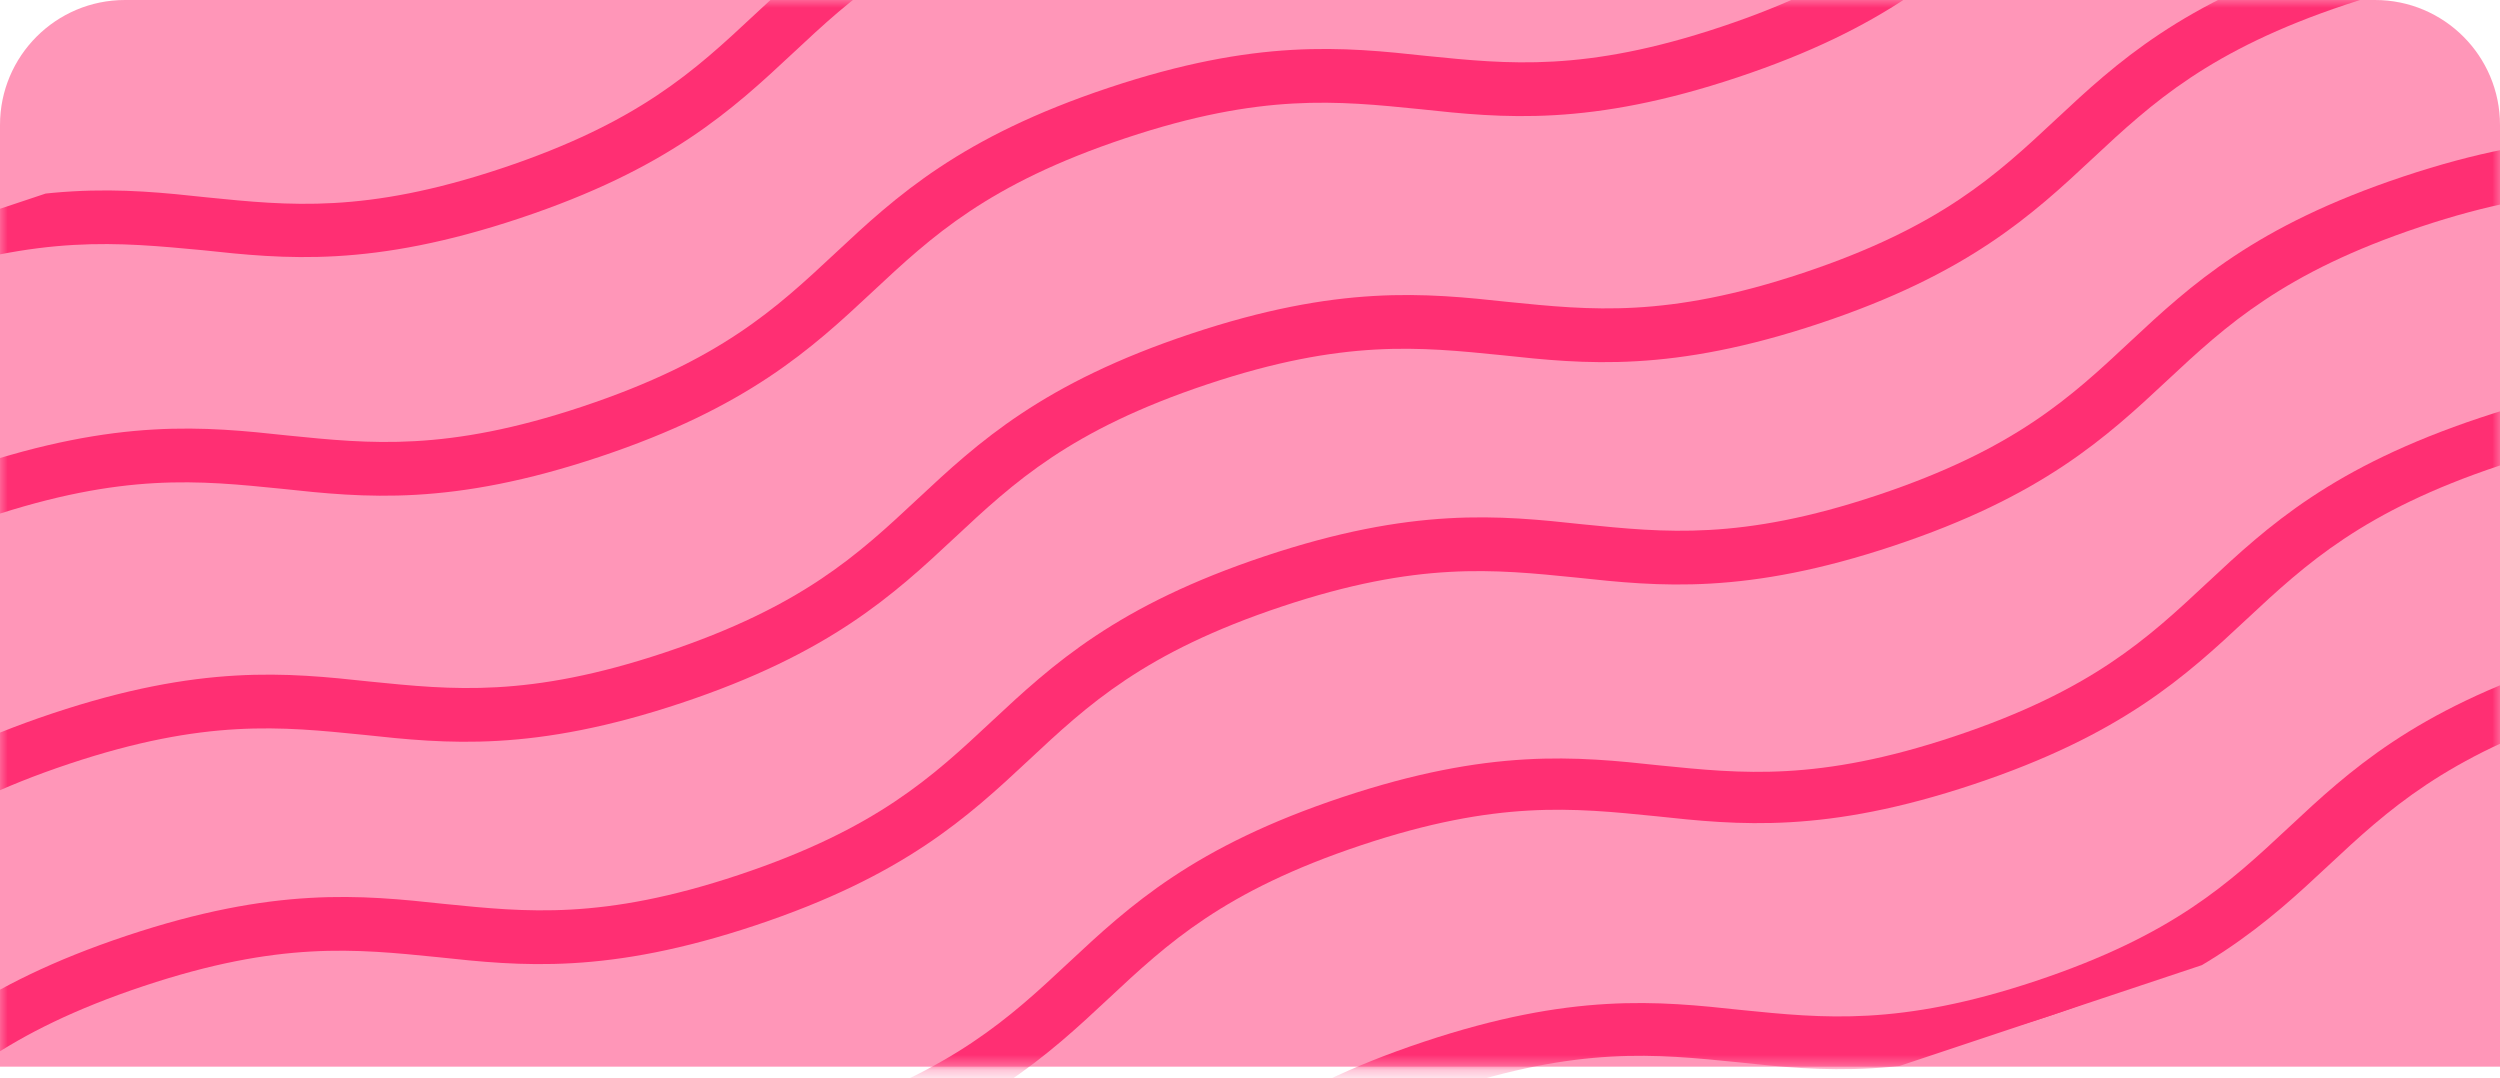 <svg width="160" height="69" viewBox="0 0 160 69" fill="none" xmlns="http://www.w3.org/2000/svg">
<path opacity="0.5" d="M0 8C0 3.582 3.582 0 8 0H152C156.418 0 160 3.582 160 8V68.267H0V8Z" fill="#FF2F73"/>
<mask id="mask0" mask-type="alpha" maskUnits="userSpaceOnUse" x="0" y="0" width="160" height="69">
<path d="M0 8C0 3.582 3.582 0 8 0H152C156.418 0 160 3.582 160 8V68.267H0V8Z" fill="white"/>
</mask>
<g mask="url(#mask0)">
<mask id="mask1" mask-type="alpha" maskUnits="userSpaceOnUse" x="0" y="-1" width="161" height="70">
<path fill-rule="evenodd" clip-rule="evenodd" d="M0.086 68.093H160.086V-0.174H0.086V68.093Z" fill="white"/>
</mask>
<g mask="url(#mask1)">
</g>
<g clip-path="url(#clip0)">
<path d="M189.004 -4.549C179.707 -1.449 174.363 -1.985 169.113 -2.554C163.769 -3.091 158.741 -3.628 149.823 -0.654C140.906 2.319 137.112 5.798 133.254 9.404C129.397 13.009 125.444 16.646 116.148 19.747C106.851 22.847 101.507 22.31 96.257 21.741C90.913 21.204 85.885 20.667 76.968 23.641C67.956 26.646 64.256 30.094 60.398 33.699C56.541 37.305 52.589 40.942 43.292 44.042C33.995 47.142 28.651 46.605 23.401 46.037C18.057 45.5 13.029 44.963 4.112 47.936C-4.9 50.942 -8.6 54.389 -12.457 57.995C-16.315 61.6 -20.267 65.237 -29.564 68.337C-38.861 71.437 -44.205 70.9 -49.455 70.332C-54.799 69.795 -59.827 69.258 -68.744 72.232C-69.124 72.358 -69.503 72.169 -69.63 71.789C-69.756 71.41 -69.567 71.03 -69.187 70.904C-59.89 67.803 -54.546 68.34 -49.297 68.909C-43.952 69.446 -38.924 69.983 -30.007 67.009C-21.09 64.035 -17.295 60.556 -13.438 56.951C-9.58 53.346 -5.628 49.709 3.669 46.608C12.966 43.508 18.31 44.045 23.559 44.614C28.904 45.151 33.932 45.688 42.849 42.714C51.861 39.709 55.56 36.261 59.418 32.656C63.276 29.05 67.228 25.413 76.525 22.313C85.821 19.213 91.166 19.75 96.415 20.318C101.76 20.855 106.788 21.392 115.705 18.419C124.717 15.413 128.416 11.966 132.274 8.36C136.131 4.755 140.084 1.118 149.381 -1.982C158.677 -5.083 164.022 -4.546 169.271 -3.977C174.615 -3.44 179.643 -2.903 188.561 -5.877C197.573 -8.882 201.272 -12.329 205.13 -15.935C208.987 -19.54 212.94 -23.177 222.236 -26.278C222.616 -26.404 222.995 -26.215 223.122 -25.835C223.248 -25.456 223.059 -25.076 222.679 -24.95C213.667 -21.944 209.968 -18.497 206.11 -14.892C202.221 -11.381 198.205 -7.617 189.004 -4.549Z" fill="#FF2F73" stroke="#FF2F73" stroke-width="2"/>
<path d="M183.752 -20.296C174.456 -17.196 169.111 -17.733 163.862 -18.302C158.517 -18.838 153.489 -19.375 144.572 -16.402C135.655 -13.428 131.861 -9.949 128.003 -6.344C124.146 -2.738 120.193 0.899 110.896 3.999C101.6 7.099 96.255 6.562 91.006 5.994C85.662 5.457 80.633 4.92 71.716 7.894C62.704 10.899 59.005 14.346 55.147 17.952C51.29 21.557 47.337 25.194 38.041 28.294C28.744 31.395 23.399 30.858 18.15 30.289C12.806 29.752 7.778 29.215 -1.14 32.189C-10.152 35.194 -13.851 38.642 -17.709 42.247C-21.566 45.852 -25.519 49.49 -34.815 52.59C-44.112 55.69 -49.456 55.153 -54.706 54.584C-60.05 54.047 -65.078 53.511 -73.996 56.484C-74.375 56.611 -74.754 56.421 -74.881 56.042C-75.007 55.662 -74.818 55.283 -74.438 55.156C-65.142 52.056 -59.797 52.593 -54.548 53.161C-49.203 53.698 -44.175 54.235 -35.258 51.262C-26.341 48.288 -22.547 44.809 -18.689 41.204C-14.832 37.598 -10.879 33.961 -1.582 30.861C7.714 27.761 13.059 28.297 18.308 28.866C23.652 29.403 28.68 29.94 37.598 26.966C46.61 23.961 50.309 20.514 54.167 16.908C58.024 13.303 61.977 9.666 71.273 6.565C80.57 3.465 85.914 4.002 91.164 4.571C96.508 5.108 101.536 5.645 110.454 2.671C119.466 -0.334 123.165 -3.782 127.023 -7.387C130.88 -10.992 134.833 -14.63 144.129 -17.73C153.426 -20.83 158.77 -20.293 164.02 -19.724C169.364 -19.188 174.392 -18.651 183.309 -21.624C192.322 -24.63 196.021 -28.077 199.878 -31.682C203.736 -35.288 207.688 -38.925 216.985 -42.025C217.365 -42.152 217.744 -41.962 217.871 -41.583C217.997 -41.203 217.807 -40.824 217.428 -40.697C208.416 -37.692 204.716 -34.244 200.859 -30.639C197.001 -27.034 192.954 -23.365 183.752 -20.296Z" fill="#FF2F73" stroke="#FF2F73" stroke-width="2"/>
<path d="M178.659 -35.569C169.362 -32.469 164.018 -33.006 158.769 -33.575C153.424 -34.112 148.396 -34.649 139.479 -31.675C130.562 -28.701 126.767 -25.222 122.91 -21.617C119.052 -18.011 115.1 -14.374 105.803 -11.274C96.507 -8.174 91.162 -8.711 85.913 -9.279C80.568 -9.816 75.54 -10.353 66.623 -7.38C57.611 -4.374 53.912 -0.927 50.054 2.679C46.197 6.284 42.244 9.921 32.947 13.021C23.651 16.122 18.306 15.585 13.057 15.016C7.618 14.511 2.59 13.974 -6.328 16.947C-15.34 19.953 -19.039 23.4 -22.897 27.006C-26.754 30.611 -30.707 34.248 -40.003 37.348C-49.3 40.448 -54.644 39.911 -59.894 39.343C-65.238 38.806 -70.266 38.269 -79.183 41.243C-79.658 41.401 -80.037 41.211 -80.164 40.832C-80.29 40.452 -80.101 40.073 -79.721 39.946C-70.424 36.846 -65.08 37.383 -59.831 37.952C-54.486 38.488 -49.458 39.025 -40.541 36.052C-31.624 33.078 -27.829 29.599 -23.972 25.994C-20.114 22.388 -16.067 18.72 -6.771 15.619C2.526 12.519 7.871 13.056 13.12 13.625C18.464 14.162 23.492 14.698 32.41 11.725C41.422 8.72 45.121 5.272 48.979 1.667C52.836 -1.939 56.789 -5.576 66.085 -8.676C75.382 -11.776 80.726 -11.239 85.976 -10.671C91.32 -10.134 96.348 -9.597 105.266 -12.57C114.278 -15.576 117.977 -19.023 121.835 -22.629C125.692 -26.234 129.645 -29.871 138.941 -32.971C148.238 -36.072 153.582 -35.535 158.832 -34.966C164.176 -34.429 169.204 -33.892 178.121 -36.866C187.133 -39.871 190.833 -43.318 194.69 -46.924C198.548 -50.529 202.5 -54.166 211.797 -57.267C212.177 -57.393 212.556 -57.203 212.683 -56.824C212.809 -56.445 212.619 -56.065 212.24 -55.939C203.228 -52.933 199.528 -49.486 195.671 -45.88C191.908 -42.307 187.861 -38.638 178.659 -35.569Z" fill="#FF2F73" stroke="#FF2F73" stroke-width="2"/>
<path d="M204.093 40.702C194.797 43.802 189.452 43.265 184.203 42.696C178.858 42.159 173.83 41.622 164.913 44.596C155.996 47.57 152.202 51.049 148.344 54.654C144.487 58.26 140.534 61.897 131.237 64.997C121.941 68.097 116.596 67.56 111.347 66.992C106.003 66.455 100.975 65.918 92.057 68.891C83.045 71.897 79.346 75.344 75.488 78.95C71.631 82.555 67.678 86.192 58.382 89.292C49.085 92.392 43.74 91.856 38.491 91.287C33.147 90.75 28.119 90.213 19.201 93.187C10.189 96.192 6.49 99.639 2.632 103.245C-1.225 106.85 -5.178 110.487 -14.474 113.588C-23.771 116.688 -29.115 116.151 -34.365 115.582C-39.709 115.045 -44.737 114.508 -53.654 117.482C-54.034 117.609 -54.413 117.419 -54.54 117.039C-54.666 116.66 -54.477 116.28 -54.097 116.154C-44.801 113.054 -39.456 113.591 -34.207 114.159C-28.863 114.696 -23.834 115.233 -14.917 112.259C-6 109.286 -2.395 105.87 1.462 102.265C5.32 98.659 9.272 95.022 18.569 91.922C27.866 88.822 33.21 89.359 38.459 89.927C43.804 90.464 48.832 91.001 57.749 88.027C66.761 85.022 70.46 81.575 74.318 77.969C78.176 74.364 82.128 70.727 91.425 67.627C100.721 64.526 106.066 65.063 111.315 65.632C116.659 66.169 121.688 66.706 130.605 63.732C139.617 60.727 143.316 57.279 147.174 53.674C151.031 50.069 154.984 46.431 164.281 43.331C173.577 40.231 178.922 40.768 184.171 41.337C189.515 41.873 194.543 42.41 203.461 39.437C212.473 36.431 216.172 32.984 220.03 29.379C223.887 25.773 227.84 22.136 237.136 19.036C237.516 18.909 237.895 19.099 238.022 19.479C238.148 19.858 237.959 20.238 237.579 20.364C228.567 23.369 224.868 26.817 221.01 30.422C217.342 33.964 213.295 37.633 204.093 40.702Z" fill="#FF2F73" stroke="#FF2F73" stroke-width="2"/>
<path d="M198.842 24.954C189.545 28.054 184.201 27.517 178.951 26.949C173.607 26.412 168.579 25.875 159.662 28.849C150.745 31.822 146.95 35.301 143.093 38.907C139.235 42.512 135.283 46.149 125.986 49.249C116.689 52.35 111.345 51.813 106.096 51.244C100.751 50.707 95.723 50.17 86.806 53.144C77.794 56.149 74.094 59.596 70.237 63.202C66.379 66.808 62.427 70.445 53.13 73.545C43.834 76.645 38.489 76.108 33.24 75.54C27.895 75.002 22.867 74.466 13.95 77.439C4.938 80.445 1.239 83.892 -2.619 87.497C-6.477 91.103 -10.429 94.74 -19.726 97.84C-29.022 100.94 -34.367 100.403 -39.616 99.835C-44.96 99.298 -49.989 98.761 -58.906 101.735C-59.443 102.019 -59.823 101.83 -59.949 101.45C-60.076 101.071 -59.886 100.691 -59.507 100.565C-50.21 97.464 -44.866 98.001 -39.616 98.57C-34.272 99.107 -29.244 99.644 -20.327 96.67C-11.409 93.697 -7.615 90.218 -3.758 86.612C0.1 83.007 4.052 79.369 13.349 76.269C22.646 73.169 27.99 73.706 33.24 74.275C38.584 74.811 43.612 75.348 52.529 72.375C61.541 69.37 65.241 65.922 69.098 62.317C72.956 58.711 76.908 55.074 86.205 51.974C95.502 48.874 100.846 49.411 106.095 49.979C111.44 50.516 116.468 51.053 125.385 48.08C134.397 45.074 138.097 41.627 141.954 38.021C145.812 34.416 149.764 30.779 159.061 27.679C168.358 24.578 173.702 25.115 178.951 25.684C184.296 26.221 189.324 26.758 198.241 23.784C207.253 20.779 210.953 17.331 214.81 13.726C218.668 10.121 222.62 6.483 231.917 3.383C232.296 3.257 232.676 3.446 232.802 3.826C232.929 4.205 232.739 4.585 232.36 4.711C223.347 7.717 219.648 11.164 215.791 14.77C212.091 18.217 208.044 21.886 198.842 24.954Z" fill="#FF2F73" stroke="#FF2F73" stroke-width="2"/>
<path d="M193.749 9.681C184.452 12.781 179.108 12.244 173.858 11.676C168.514 11.139 163.486 10.602 154.569 13.575C145.651 16.549 141.857 20.028 138 23.634C134.142 27.239 130.19 30.876 120.893 33.976C111.596 37.077 106.252 36.54 101.002 35.971C95.658 35.434 90.63 34.897 81.713 37.871C72.701 40.876 69.001 44.323 65.144 47.929C61.286 51.534 57.334 55.171 48.037 58.272C38.74 61.372 33.396 60.835 28.147 60.266C22.802 59.729 17.774 59.192 8.857 62.166C-0.155 65.171 -3.855 68.619 -7.712 72.224C-11.57 75.83 -15.522 79.467 -24.819 82.567C-34.115 85.667 -39.46 85.13 -44.709 84.562C-50.054 84.025 -55.082 83.488 -63.999 86.461C-64.378 86.588 -64.758 86.398 -64.885 86.019C-65.011 85.639 -64.821 85.26 -64.442 85.133C-55.145 82.033 -49.801 82.57 -44.551 83.139C-39.207 83.675 -34.179 84.213 -25.262 81.239C-16.345 78.265 -12.55 74.786 -8.693 71.181C-4.835 67.575 -0.883 63.938 8.414 60.838C17.711 57.738 23.055 58.275 28.305 58.843C33.649 59.38 38.677 59.917 47.594 56.944C56.606 53.938 60.306 50.491 64.163 46.885C68.021 43.28 71.973 39.643 81.27 36.543C90.567 33.443 95.911 33.979 101.16 34.548C106.505 35.085 111.533 35.622 120.45 32.648C129.462 29.643 133.162 26.196 137.019 22.59C140.877 18.985 144.829 15.348 154.126 12.247C163.422 9.147 168.767 9.684 174.016 10.253C179.361 10.79 184.389 11.326 193.306 8.353C202.318 5.348 206.017 1.9 209.875 -1.705C213.733 -5.311 217.685 -8.948 226.982 -12.048C227.361 -12.175 227.741 -11.985 227.867 -11.605C227.994 -11.226 227.804 -10.846 227.424 -10.72C218.412 -7.715 214.713 -4.267 210.855 -0.662C206.998 2.944 202.951 6.612 193.749 9.681Z" fill="#FF2F73" stroke="#FF2F73" stroke-width="2"/>
</g>
</g>
<defs>
<clipPath id="clip0">
<rect width="308.8" height="90.5" fill="white" transform="translate(-80.385 40.168) rotate(-18.442)"/>
</clipPath>
</defs>
</svg>
